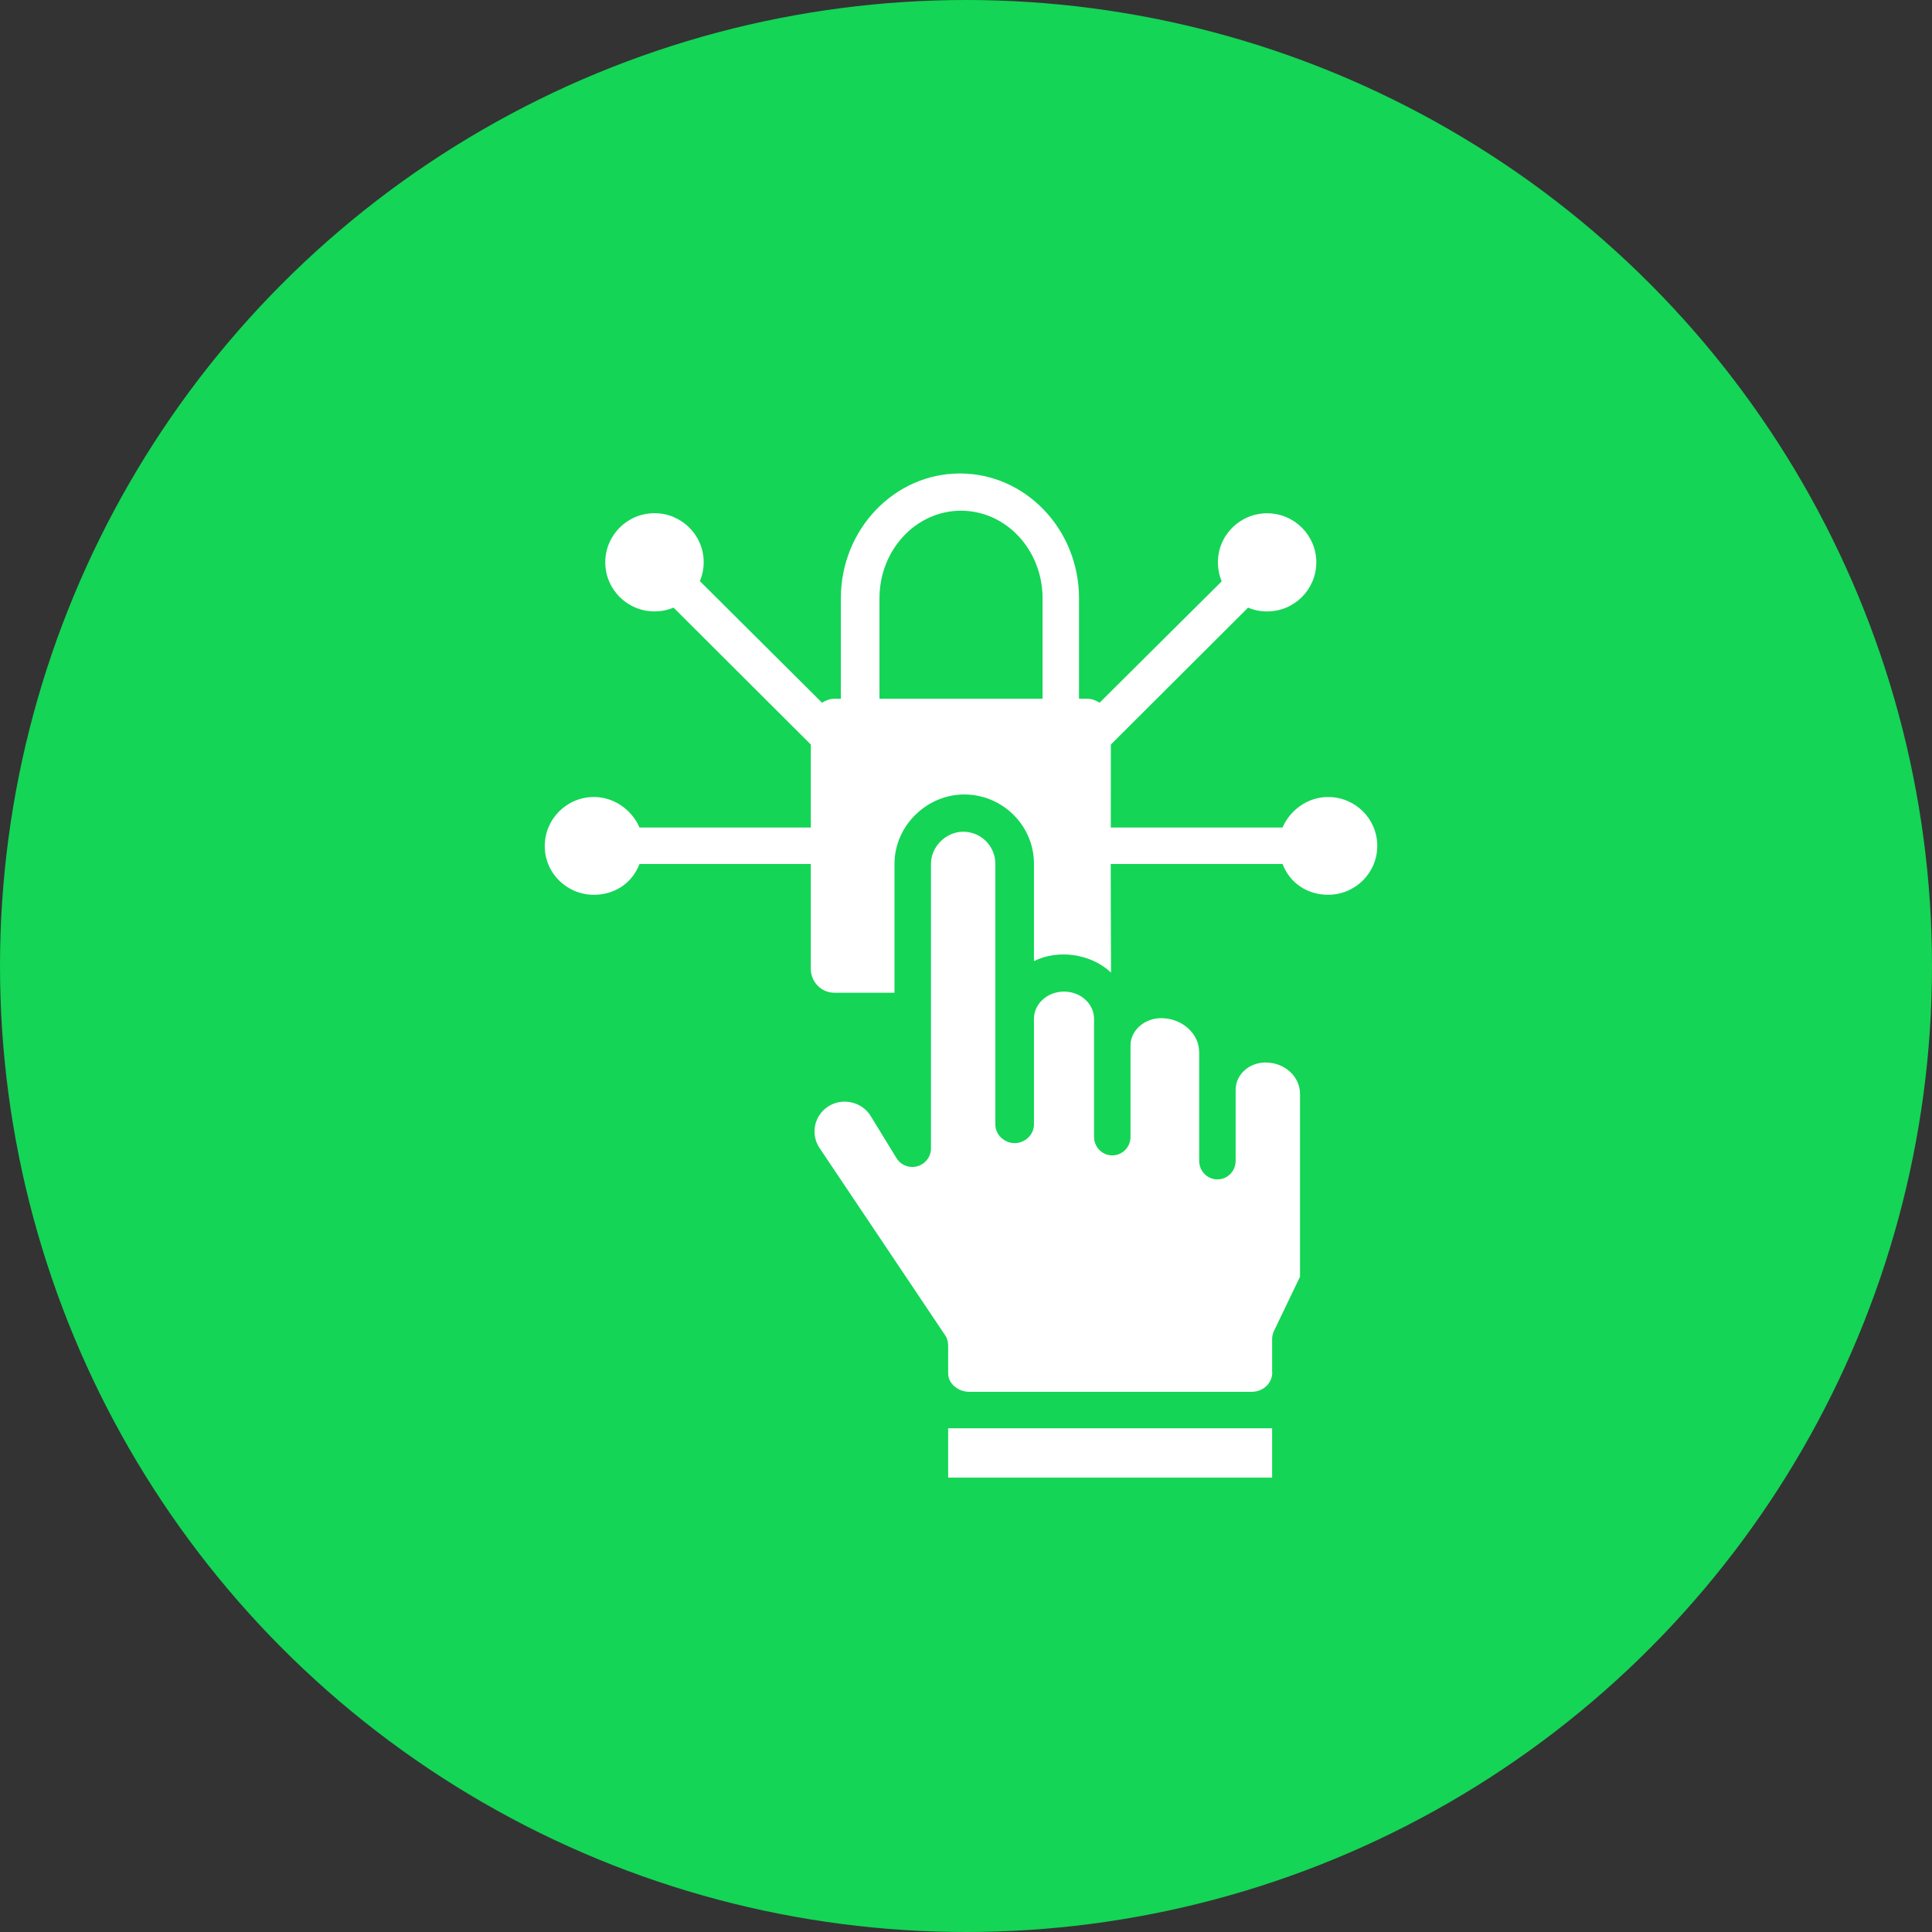 <svg width="101" height="101" viewBox="0 0 101 101" fill="none" xmlns="http://www.w3.org/2000/svg">
<rect x="0" y="0" width="101" height="101" fill="#333333" stroke="none"/>
<circle cx="50.5" cy="50.5" r="50.5" fill="#14D556"/>
<path d="M66.163 55.545C65.292 55.545 64.597 56.183 64.597 56.968V60.68C64.597 61.218 64.181 61.654 63.644 61.654C63.106 61.654 62.69 61.218 62.69 60.68V55.01C62.69 54.027 61.786 53.227 60.704 53.227C59.833 53.227 59.101 53.865 59.101 54.65V59.426C59.101 59.964 58.684 60.4 58.147 60.4C57.61 60.4 57.194 59.964 57.194 59.426V53.26C57.194 52.476 56.494 51.838 55.624 51.838C54.753 51.838 54.053 52.476 54.053 53.26V58.786C54.053 59.324 53.581 59.76 53.044 59.76C52.507 59.76 52.034 59.324 52.034 58.786V45.157C52.034 44.233 51.286 43.481 50.353 43.48C49.458 43.48 48.669 44.255 48.669 45.157V60.032C48.669 60.468 48.377 60.851 47.958 60.969C47.539 61.087 47.091 60.913 46.864 60.541L45.516 58.341C45.038 57.559 43.961 57.354 43.224 57.892C42.544 58.389 42.378 59.323 42.846 60.018L49.418 69.817C49.526 69.978 49.567 70.167 49.567 70.361V71.803C49.567 72.323 50.08 72.76 50.669 72.76H65.442C66.031 72.76 66.51 72.311 66.51 71.751H66.504V70.002C66.504 69.856 66.536 69.712 66.6 69.58L67.962 66.742V57.187C67.962 56.282 67.163 55.545 66.163 55.545Z" fill="white"/>
<path d="M49.566 74.667H66.503V77.247H49.566V74.667Z" fill="white"/>
<path d="M69.428 41.665C68.353 41.665 67.432 42.362 67.048 43.26H58.069C58.07 41.577 58.071 39.945 58.072 38.923L65.246 31.766C65.552 31.894 65.888 31.965 66.241 31.965C67.662 31.965 68.813 30.816 68.813 29.398C68.813 27.982 67.662 26.833 66.241 26.833C64.821 26.833 63.669 27.981 63.669 29.398C63.669 29.75 63.74 30.085 63.868 30.39L57.484 36.735C57.297 36.62 57.079 36.529 56.844 36.529H56.408V31.275C56.408 27.678 53.615 24.752 50.183 24.752C46.751 24.752 43.958 27.678 43.958 31.275V36.53H43.613C43.378 36.53 43.159 36.621 42.972 36.735L36.587 30.378C36.716 30.073 36.787 29.744 36.787 29.392C36.787 27.975 35.635 26.829 34.215 26.829C32.794 26.829 31.642 27.98 31.642 29.397C31.642 30.814 32.794 31.963 34.215 31.963C34.568 31.963 34.905 31.893 35.211 31.764L42.387 38.922V43.26H33.431C33.046 42.362 32.126 41.665 31.051 41.665C29.63 41.665 28.479 42.813 28.479 44.23C28.479 45.647 29.63 46.777 31.051 46.777C32.126 46.777 33.046 46.176 33.431 45.167H42.387V50.657C42.387 51.331 42.936 51.897 43.613 51.897H46.762V45.157C46.762 43.176 48.443 41.533 50.41 41.533C52.415 41.534 54.053 43.16 54.053 45.157V50.246C55.287 49.62 57.024 49.843 58.083 50.844C58.088 50.813 58.064 48.083 58.067 45.166H67.048C67.432 46.176 68.353 46.776 69.428 46.776C70.848 46.776 72 45.638 72 44.221C72 42.804 70.848 41.665 69.428 41.665ZM45.977 36.53V31.275C45.977 28.752 47.879 26.699 50.239 26.699C52.599 26.699 54.502 28.752 54.502 31.275V36.53H45.977Z" fill="white"/>
</svg>
